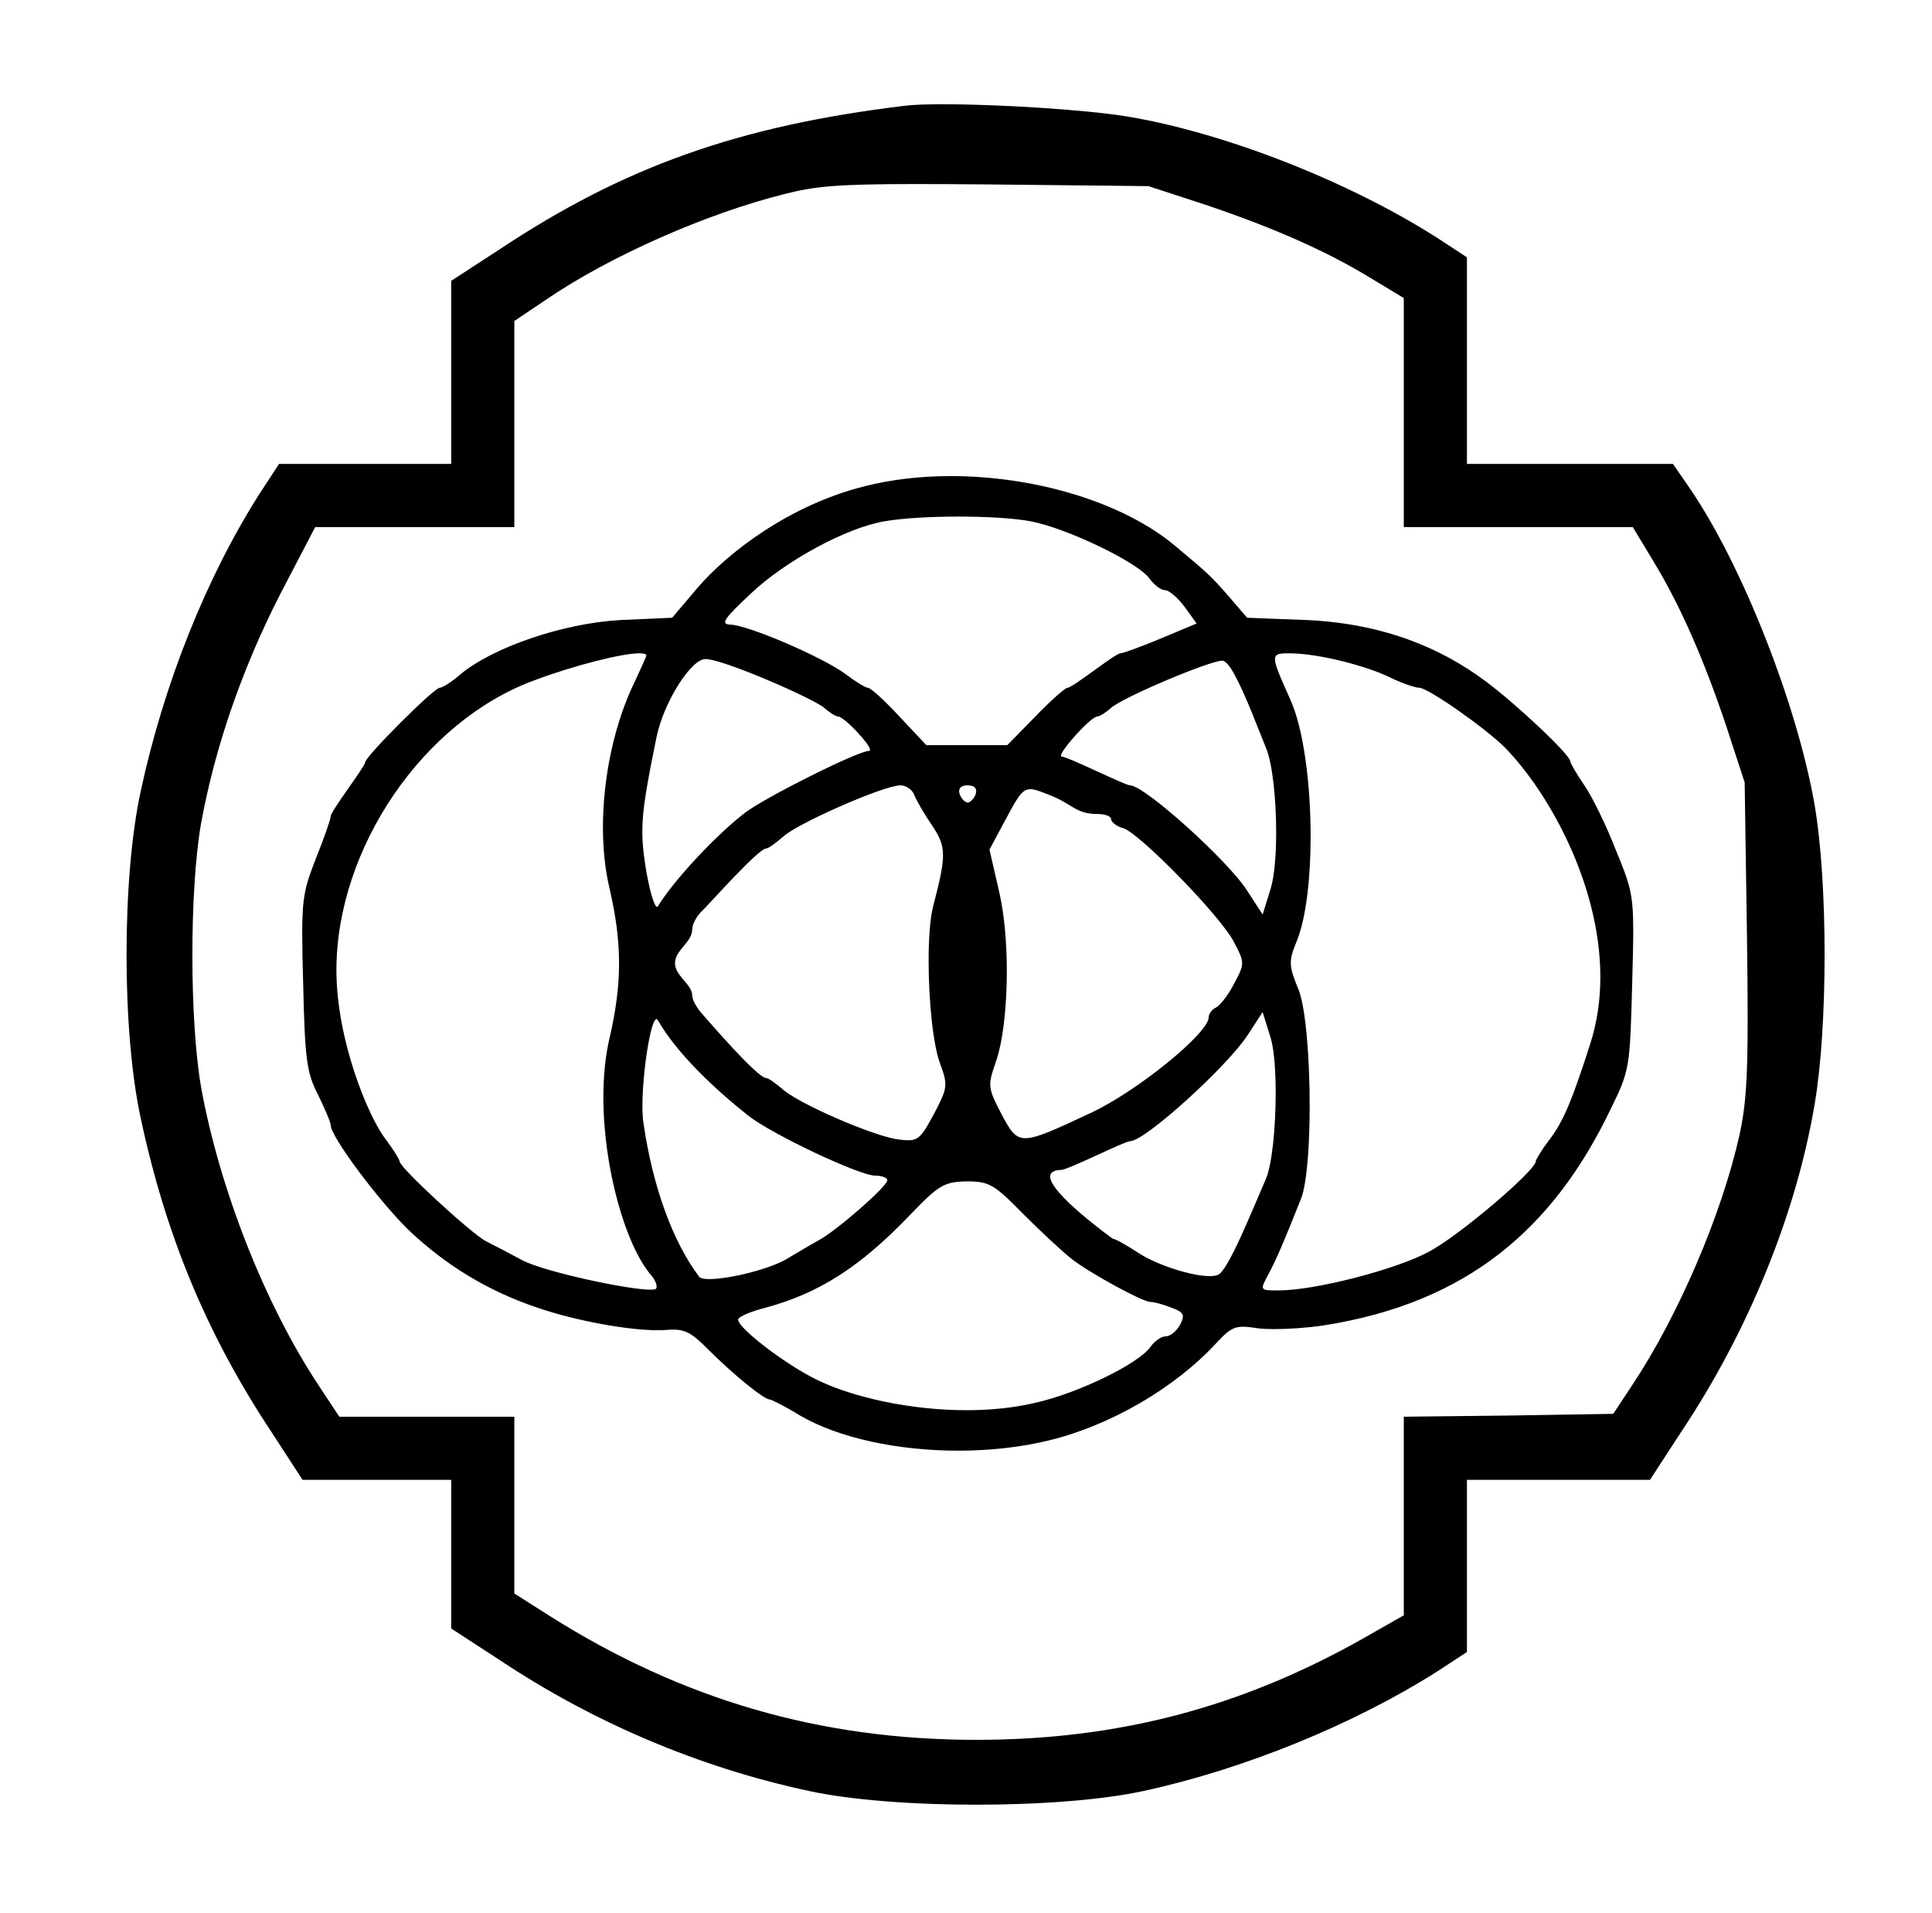 <?xml version="1.0" standalone="no"?>
<!DOCTYPE svg PUBLIC "-//W3C//DTD SVG 1.1//EN" "http://www.w3.org/Graphics/SVG/1.1/DTD/svg11.dtd" >
<svg xmlns="http://www.w3.org/2000/svg" xmlns:xlink="http://www.w3.org/1999/xlink" version="1.1" viewBox="-10 0 1010 1000">
   <path fill="currentColor"
d="M462.875 55.289c4.486 -0.552 11.576 -0.803 20.185 -0.803c28.812 0 74.641 2.807 96.815 6.502c50.1 8.4 114.9 33.601 161.4 63.301l15.6 10.199v108h107.699l8.701 12.601c27.6 40.2 56.4 113.699 65.4 165.899
c3.449 20.25 5.174 49.125 5.174 78c0 28.876 -1.725 57.751 -5.174 78.001c-9.602 57.299 -34.801 119.1 -69.9 171.6l-16.201 24.899h-95.699v90l-15.6 10.2c-43.5 27.601 -100.801 51 -153.301 62.4
c-22.05 4.8 -54.824 7.2 -87.6 7.2s-65.55 -2.4 -87.6 -7.2c-57.301 -12.3 -112.5 -35.7 -162 -68.7l-24.9 -16.2v-77.7h-77.699l-16.201 -24.899c-33.6 -50.7 -55.199 -102.3 -68.4 -164.101
c-4.949 -22.649 -7.424 -54.074 -7.424 -85.5c0 -31.425 2.475 -62.85 7.424 -85.5c12 -55.8 34.201 -111.6 62.102 -155.399l10.199 -15.601h90v-95.699l24.9 -16.2c65.398 -43.5 125.4 -64.8 212.1 -75.3zM619.775 106.889
l-29.4 -9.6l-84 -0.9c-14.578 -0.118 -26.775 -0.189 -37.116 -0.189c-42.221 0 -53.48 1.192 -69.384 5.289c-40.801 10.201 -90.9 32.4 -123.6 54.601l-17.4 11.7v107.7h-104.1l-18.301 35.1
c-20.1 39.3 -34.199 80.399 -41.4 120c-3 17.399 -4.5 42.975 -4.5 68.587c0 25.613 1.5 51.264 4.5 68.814c9.6 53.1 33.301 113.699 61.801 156.6l10.5 15.899h91.5v92.4l18.9 12c69 43.5 141 64.5 222.6 64.5
c73.801 0 138 -16.8 201.9 -52.8l21.6 -12.3v-103.801l54.6 -0.6l54.9 -0.899l9.9 -15.001c24 -36 46.799 -89.1 56.1 -130.799c3.13 -14.313 4.262 -27.292 4.262 -60.935
c0 -11.487 -0.132 -25.384 -0.361 -42.565l-1.201 -80.701l-9.6 -29.399c-12 -35.7 -24.299 -63.6 -38.4 -86.7l-10.5 -17.399h-119.699v-119.7l-17.4 -10.5c-23.1 -14.101 -51 -26.4 -86.699 -38.4zM162.875 426.689
c0 -2.68 18 -26.07 18 -28.201c0 -3 36 -39 39 -39c1.5 0 6.6 -3.3 11.4 -7.499c16.822 -13.673 52.952 -26.226 83.1 -27.9l27 -1.2l13.5 -15.899c15.367 -17.877 47.614 -42.954 87 -52.801
c14.167 -3.62 29.551 -5.341 45.212 -5.341c44.033 0 90.247 13.604 117.688 36.841c11.832 10.145 16.774 13.315 27.9 26.4l9.299 10.8l31.201 1.2c39.826 1.831 70.11 14.483 93.6 32.1
c16.5 12.3 44.1 38.4 44.1 41.7c0 0.9 3.301 6.6 7.199 12.3c4.201 6 11.701 21.3 16.801 34.501c7.093 17.289 8.945 22.131 8.945 41.632c0 6.893 -0.231 15.615 -0.545 27.367
c-1.201 44.4 -1.201 45.601 -11.4 66.3c-29.748 61.879 -74.513 100.989 -150 112.8c-8.286 1.243 -18.145 1.914 -25.726 1.914c-3.398 0 -6.339 -0.135 -8.474 -0.413c-11.701 -1.801 -13.5 -1.2 -21.9 7.8
c-21.602 23.4 -55.201 42.899 -87 50.7c-15.09 3.695 -31.514 5.459 -47.83 5.459c-31.37 0 -62.343 -6.519 -82.67 -18.359c-7.801 -4.8 -15 -8.4 -15.9 -8.4c-3 0 -19.199 -13.199 -32.1 -26.1
c-9.6 -9.6 -12.602 -11.1 -22.801 -10.2c-1.129 0.069 -2.348 0.103 -3.646 0.103c-15.612 0 -42.734 -4.879 -62.953 -11.803c-25.801 -8.7 -48 -22.2 -67.5 -40.799c-15.6 -15.301 -40.5 -48.601 -40.5 -54.601
c0 -1.5 -3 -8.399 -6.6 -15.9c-6 -11.399 -6.9 -18.9 -7.801 -58.5c-0.3 -10.798 -0.487 -19.085 -0.487 -25.731c0 -19.943 1.688 -25.118 7.087 -39.068c4.201 -10.5 7.801 -20.7 7.801 -22.199zM548.074 359.488
c2.666 0 25.046 -18 27.602 -18c1.498 0 11.1 -3.6 21.299 -7.8l18.6 -7.8l-6.299 -8.7c-3.6 -4.8 -8.1 -8.7 -10.201 -8.7c-2.1 0 -5.699 -2.7 -8.1 -5.999
c-5.699 -8.4 -43.199 -26.4 -62.1 -30.001c-8.7 -1.649 -23.176 -2.475 -37.801 -2.475s-29.399 0.825 -38.699 2.475c-19.801 3.301 -51.9 20.7 -69.9 37.8c-14.1 13.2 -15.9 15.9 -10.799 16.2
c9 0 48.6 17.101 60.299 25.801c5.1 3.899 10.5 7.199 11.701 7.199c1.5 0 8.699 6.601 16.498 15.001l14.102 14.999h42.299l14.701 -14.999c8.1 -8.4 15.6 -15.001 16.799 -15.001zM327.875 342.688
c0 -0.837 -1.275 -1.222 -3.527 -1.222c-9.044 0 -33.835 6.196 -54.973 14.122c-58.199 21.3 -103.5 87.899 -103.5 151.5c0 36.559 16.661 76.696 25.801 88.5c3.898 5.1 7.199 10.5 7.199 11.399
c0 3.301 36.9 37.2 45 41.7c4.199 2.101 12.9 6.601 19.5 10.2c11.415 5.84 54.541 15.204 66.606 15.204c1.569 0 2.613 -0.158 2.993 -0.504c0.9 -1.2 -0.299 -4.5 -2.699 -7.2
c-13.252 -15.523 -24.851 -55.905 -24.851 -92.902c0 -10.862 1 -21.434 3.251 -30.998c3.3 -14.25 4.949 -26.625 4.949 -39s-1.649 -24.75 -4.949 -38.999c-2.348 -9.843 -3.473 -20.773 -3.473 -32.102
c0 -26.311 6.067 -54.78 16.973 -76.799c2.998 -6.601 5.699 -12.3 5.699 -12.9zM716.074 353.789c-11.744 -5.595 -36.38 -12.301 -52.199 -12.301c-4.877 0 -7.352 0.146 -7.352 3.092c0 3.033 2.624 9.037 7.951 20.909
c7.023 15.385 10.691 44.287 10.691 71.585c0 21.672 -2.312 42.333 -7.092 54.415c-4.5 11.1 -4.5 12.899 0.9 26.1c3.718 9.859 5.693 35.827 5.693 60.312c0 20.963 -1.448 40.839 -4.492 48.588
c-8.701 21.899 -12.9 31.8 -17.102 39.6c-4.5 8.399 -4.5 8.399 5.4 8.399c18.9 0 60.9 -10.8 78.301 -20.1c15.6 -8.1 56.1 -42.601 56.1 -47.4c0 -0.899 3.301 -6.3 7.199 -11.399
c7.201 -9.3 12 -21 21.301 -50.1c3.646 -11.377 5.246 -23.116 5.246 -34.858c0 -48.273 -27.031 -96.588 -49.945 -119.941c-10.201 -10.201 -40.201 -31.201 -44.701 -31.201c-2.1 0 -9.299 -2.399 -15.9 -5.699z
M420.875 369.989c-5.086 -4.577 -52.587 -25.501 -62.1 -25.501c-7.5 0 -21.6 22.2 -25.5 40.5c-5.293 25.896 -7.489 38.454 -7.489 49.679c0 6.59 0.757 12.721 2.089 20.822c2.1 11.999 4.801 20.1 6 18.3
c8.4 -13.8 30.9 -37.801 45.9 -49.2c11.4 -8.4 58.799 -32.1 64.5 -32.1c1.799 0 -0.9 -4.2 -5.4 -9c-4.5 -5.101 -9.301 -9 -10.801 -9c-1.199 0 -4.5 -2.101 -7.199 -4.5zM545.074 395.488
c3.173 0 33.055 15.001 35.701 15.001c7.5 0 51.6 39.6 61.5 55.499l7.799 12.001l4.201 -13.5c1.962 -6.5 2.871 -17.662 2.871 -29.531c0 -17.166 -1.902 -35.81 -5.271 -43.97c-4.583 -11.131 -10.431 -27.041 -15.9 -37.199
c-2.057 -4.113 -4.838 -8.452 -7.071 -8.452c-6.465 0 -51.911 19.116 -58.028 24.652c-2.701 2.399 -6 4.5 -7.201 4.5c-3.6 0 -22.199 20.999 -18.6 20.999zM342.875 503.488c0 6.557 9 11.087 9 16.801
c0 2.399 2.4 6.6 5.4 9.9c2.457 2.729 28.651 33.3 33.299 33.3c1.201 0 4.801 2.7 8.4 5.699c8.1 7.5 47.4 24.6 60.6 26.4c10.201 1.2 11.102 0.6 18.6 -13.2
c7.201 -13.8 7.502 -15 3.301 -26.4c-3.787 -10.037 -6.021 -33.463 -6.021 -53.677c0 -11.807 0.762 -22.517 2.421 -28.822c3.378 -12.925 5.103 -20.602 5.103 -26.372c0 -6.017 -1.874 -9.963 -5.702 -15.629
c-3.9 -5.699 -8.102 -12.899 -9.301 -15.899c-0.9 -2.7 -4.199 -5.1 -7.199 -5.1c-8.701 0 -53.701 19.8 -61.201 26.699c-3.898 3.3 -7.799 6.3 -9 6.3c-4.176 0 -30.85 30.224 -33.299 32.4
c-3 2.7 -5.4 7.2 -5.4 9.899c0 6.718 -9 10.737 -9 17.7zM495.875 419.489c2.771 0 8.471 -9 0 -9c-8.447 0 -2.793 9 0 9zM563.975 425.488c-11.75 0 -12.916 -5.093 -25.199 -9.899
c-4.708 -1.843 -7.74 -3.091 -10.145 -3.091c-4.644 0 -6.946 4.657 -14.457 18.691l-6.898 12.899l5.1 22.2c2.66 11.438 3.964 26.531 3.964 41.49c0 18.783 -2.056 37.355 -6.063 48.209
c-3.9 11.4 -3.9 12.601 3.299 26.4c4.461 8.326 6.784 12.526 12.523 12.526c5.839 0 15.215 -4.35 33.977 -13.126c24 -11.1 61.801 -41.7 61.801 -50.101c0 -1.8 1.801 -4.199 3.9 -5.1
c1.799 -0.899 6.299 -6.3 9.299 -12.3c5.701 -10.501 5.701 -11.1 0 -21.9c-6.898 -13.5 -48.9 -56.4 -57.6 -59.399c-3.6 -0.9 -6.6 -3.301 -6.6 -4.801c0 -1.499 -3 -2.7 -6.9 -2.7z
M380.975 582.988c-17.678 -14.062 -37.187 -32.444 -47.1 -49.8c-0.216 -0.343 -0.442 -0.505 -0.676 -0.505c-3.054 0 -7.355 27.891 -7.355 45.419c0 3.417 0.163 6.44 0.531 8.786
c4.801 33.301 15.301 62.101 29.1 80.4c0.63 0.882 2.598 1.274 5.415 1.274c10.596 0 33.218 -5.55 41.985 -11.475c4.199 -2.4 10.5 -6.3 14.4 -8.4c9 -4.5 36.6 -28.499 36.6 -31.8
c0 -1.199 -2.701 -2.4 -6.301 -2.4c-8.398 0 -54.6 -21.899 -66.6 -31.5zM580.775 596.488c-2.847 0 -32.461 15 -36 15c-4.103 0.128 -5.776 1.433 -5.776 3.476c0 9.037 32.75 32.524 32.776 32.524
c1.199 0 7.199 3.301 13.5 7.5c9.872 6.329 27.648 12.017 37.105 12.017c1.75 0 3.216 -0.194 4.293 -0.616c5.292 -1.923 18.108 -34.185 25.201 -50.4c3.199 -7.77 5.023 -27.185 5.023 -44.727
c0 -11.82 -0.828 -22.79 -2.623 -28.773l-4.201 -13.5l-7.799 12.001c-10.801 16.499 -53.701 55.499 -61.5 55.499zM525.275 634.889c-15.602 -15.9 -18 -17.399 -30 -17.399c-11.701 0.3 -14.4 1.8 -29.4 17.399
c-26.1 27.3 -47.699 41.101 -75.6 48.6c-8.1 2.101 -14.4 4.8 -14.4 6.301c0 4.5 25.5 24 42 31.8c18.448 8.834 48.078 15.501 77.407 15.501c12.227 0 24.401 -1.158 35.692 -3.802
c22.801 -5.099 54 -20.399 60.301 -29.1c2.1 -2.999 5.699 -5.699 8.1 -5.699s5.699 -2.7 7.5 -6.001c2.699 -5.1 2.1 -6.6 -4.5 -9c-4.5 -1.8 -9.301 -2.999 -11.1 -2.999
c-3.9 0 -31.5 -15.001 -41.102 -22.5c-4.199 -3.301 -15.6 -13.801 -24.898 -23.101z" />
</svg>
